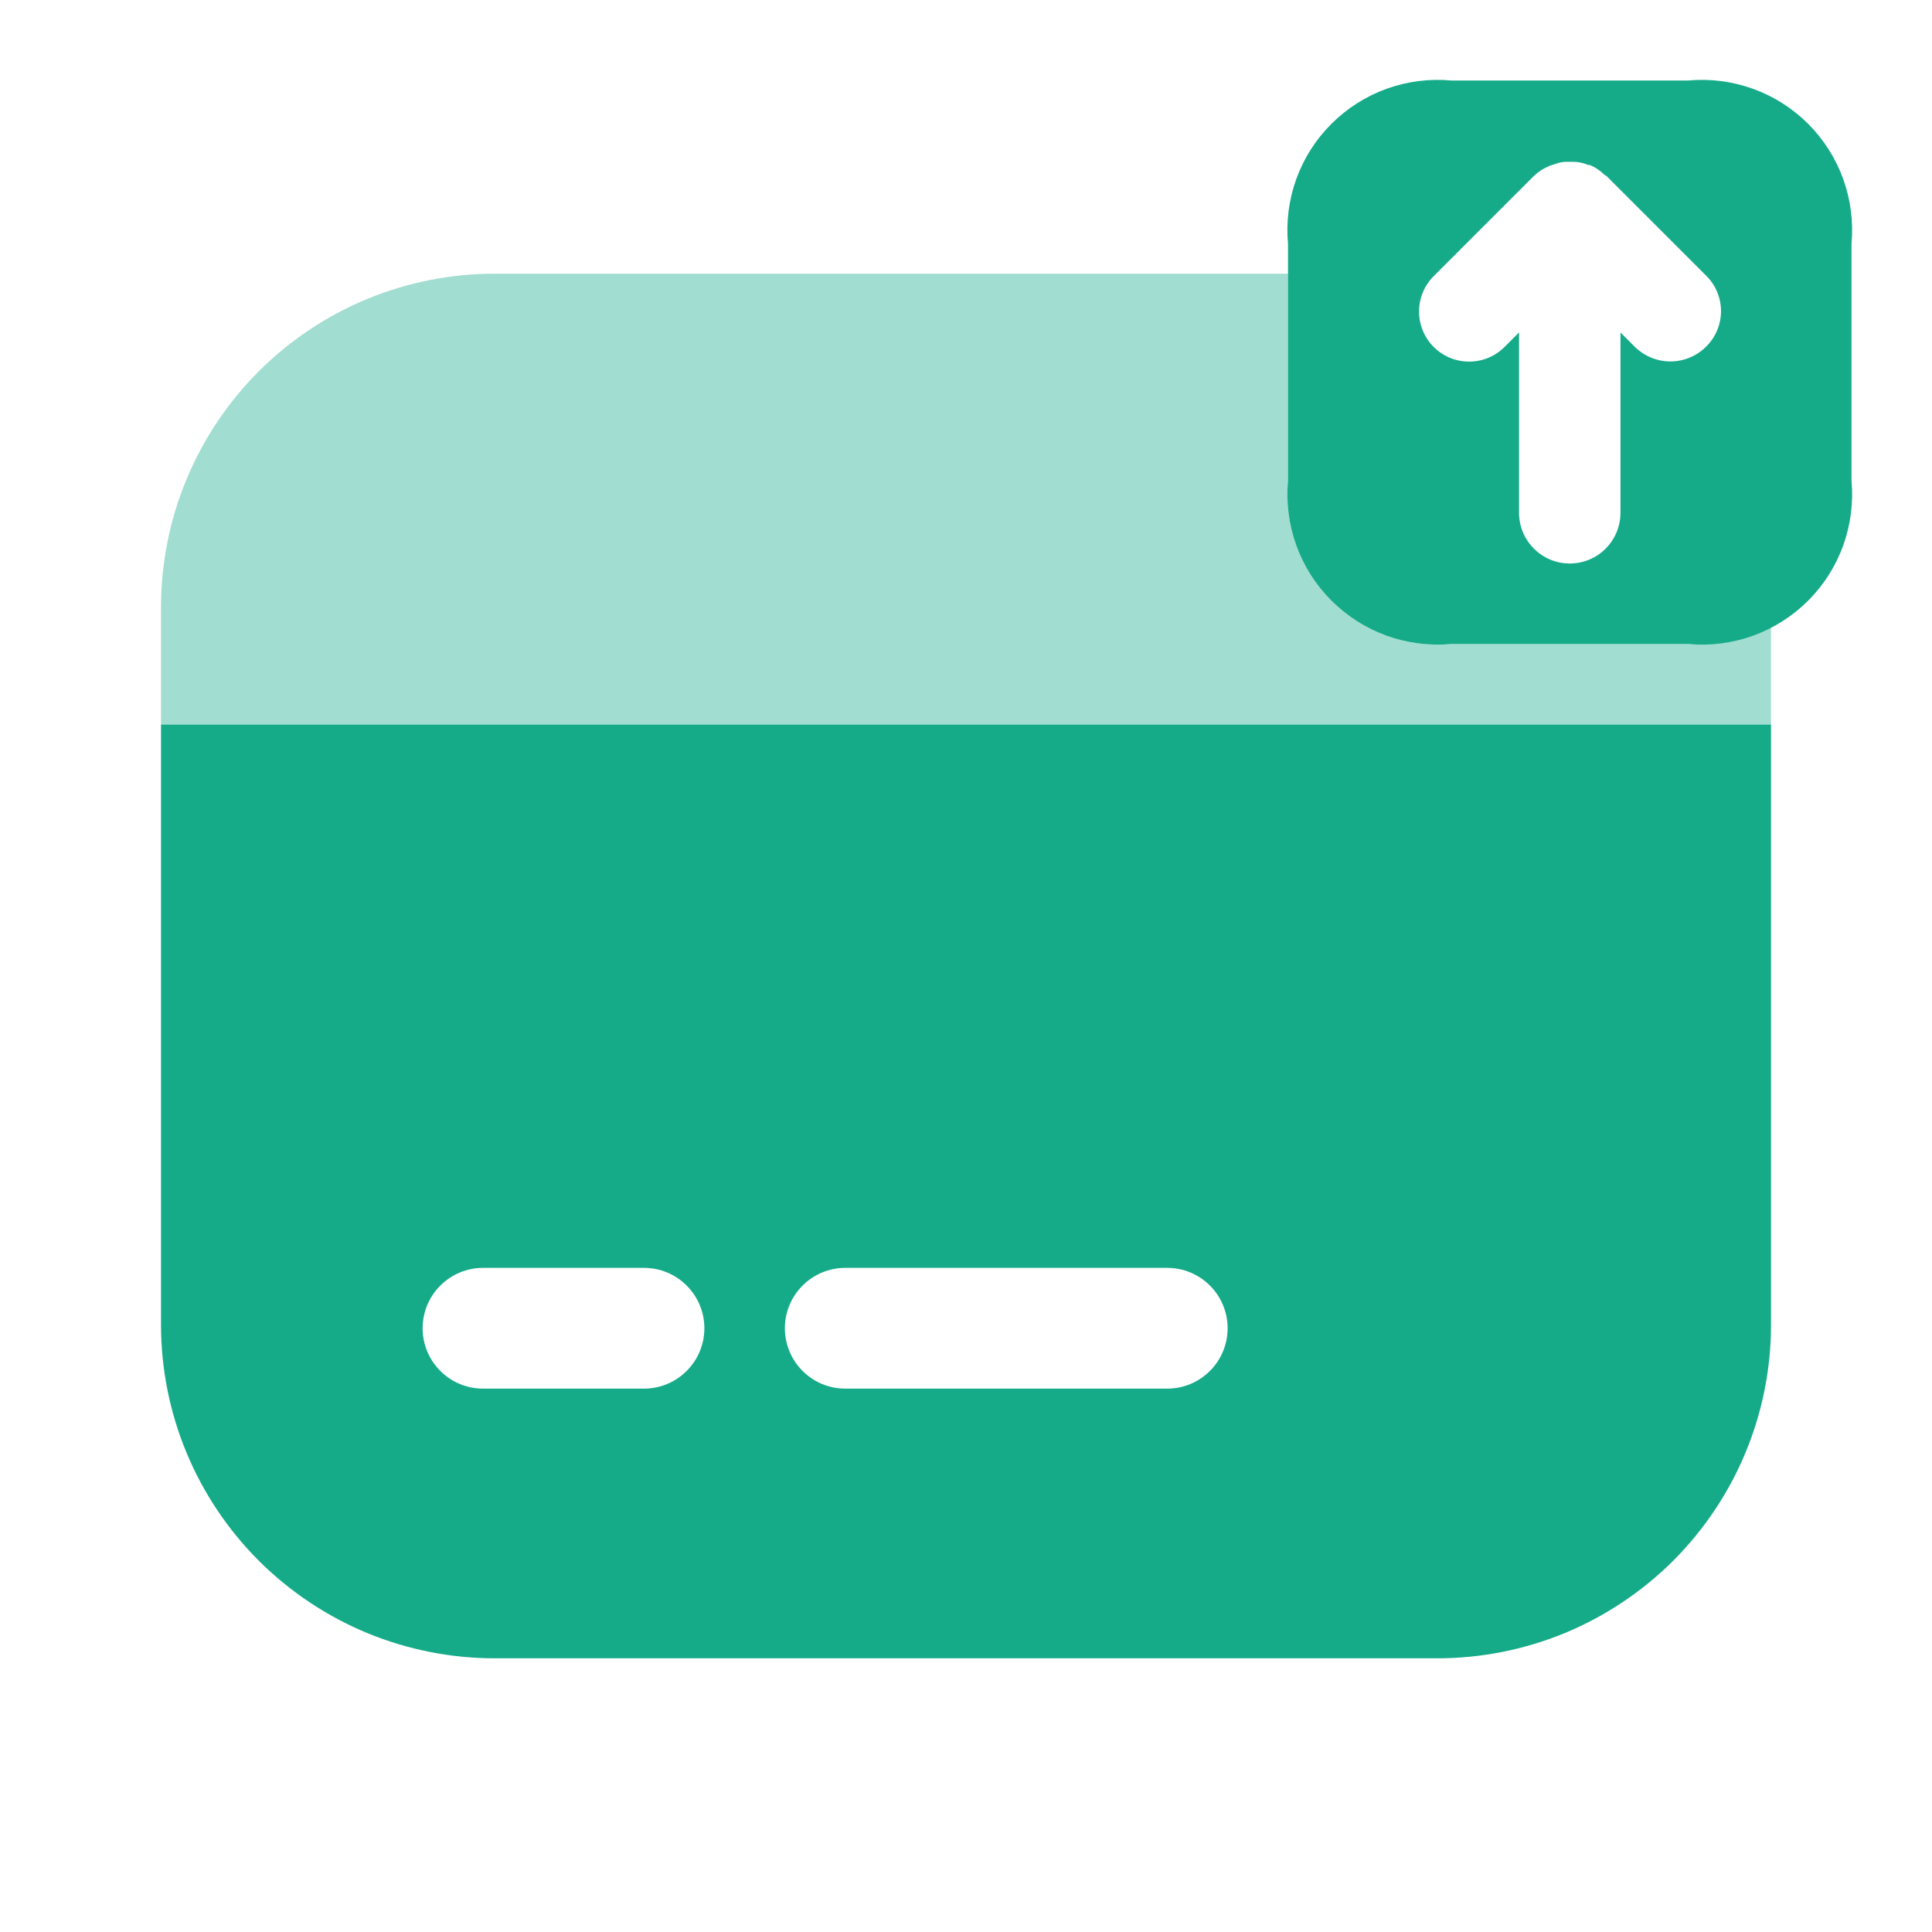 <svg width="24" height="24" viewBox="0 0 24 24" fill="none" xmlns="http://www.w3.org/2000/svg">
<path d="M20.97 1H18.03C17.757 0.975 17.482 1.01 17.224 1.103C16.967 1.196 16.733 1.345 16.539 1.539C16.345 1.732 16.196 1.966 16.103 2.224C16.01 2.482 15.975 2.757 16 3.03V5.97C15.975 6.243 16.01 6.518 16.103 6.776C16.196 7.034 16.345 7.268 16.539 7.461C16.733 7.655 16.967 7.804 17.224 7.897C17.482 7.99 17.757 8.025 18.03 8H20.97C21.243 8.025 21.518 7.99 21.776 7.897C22.034 7.804 22.268 7.655 22.462 7.461C22.655 7.268 22.804 7.034 22.897 6.776C22.99 6.518 23.025 6.243 23 5.97V3.03C23.025 2.757 22.99 2.482 22.897 2.224C22.804 1.966 22.655 1.732 22.462 1.539C22.268 1.345 22.034 1.196 21.776 1.103C21.518 1.01 21.243 0.975 20.97 1ZM21.19 4.31C21.073 4.425 20.915 4.49 20.75 4.49C20.586 4.49 20.428 4.425 20.31 4.31L20.13 4.13V6.37C20.13 6.537 20.064 6.697 19.946 6.815C19.828 6.934 19.667 7 19.5 7C19.333 7 19.173 6.934 19.055 6.815C18.936 6.697 18.87 6.537 18.87 6.37V4.13L18.69 4.31C18.573 4.427 18.415 4.492 18.25 4.492C18.085 4.492 17.927 4.427 17.81 4.31C17.693 4.193 17.628 4.035 17.628 3.87C17.628 3.705 17.693 3.547 17.81 3.43L19.06 2.18C19.116 2.129 19.18 2.088 19.25 2.06C19.27 2.05 19.29 2.05 19.31 2.04C19.361 2.02 19.415 2.009 19.47 2.01H19.53C19.599 2.009 19.667 2.022 19.73 2.05H19.75C19.817 2.078 19.878 2.119 19.93 2.17C19.94 2.18 19.94 2.18 19.95 2.18L21.2 3.43C21.258 3.488 21.303 3.557 21.334 3.633C21.364 3.709 21.38 3.79 21.379 3.872C21.378 3.954 21.361 4.035 21.328 4.11C21.296 4.185 21.249 4.253 21.19 4.31Z" fill="#15AB89"/>
<path opacity="0.4" d="M22 7.77V9H2V7.54C2.001 6.996 2.108 6.457 2.317 5.954C2.526 5.451 2.832 4.995 3.217 4.61C3.603 4.226 4.06 3.921 4.563 3.713C5.066 3.506 5.606 3.399 6.15 3.4H16V5.97C15.975 6.243 16.01 6.518 16.103 6.776C16.196 7.034 16.345 7.268 16.539 7.461C16.732 7.655 16.966 7.804 17.224 7.897C17.482 7.99 17.757 8.025 18.03 8H20.97C21.327 8.013 21.682 7.934 22 7.77Z" fill="#15AB89"/>
<path d="M2 9V16.46C2.001 17.004 2.108 17.543 2.317 18.046C2.526 18.549 2.832 19.005 3.217 19.39C3.603 19.774 4.06 20.079 4.563 20.287C5.066 20.494 5.606 20.601 6.15 20.6H17.85C18.394 20.601 18.934 20.494 19.437 20.287C19.94 20.079 20.397 19.774 20.783 19.39C21.168 19.005 21.474 18.549 21.683 18.046C21.892 17.543 22 17.004 22 16.46V9H2ZM8 17.25H6C5.801 17.25 5.61 17.171 5.47 17.03C5.329 16.89 5.25 16.699 5.25 16.5C5.25 16.301 5.329 16.11 5.47 15.97C5.61 15.829 5.801 15.75 6 15.75H8C8.199 15.75 8.39 15.829 8.53 15.97C8.671 16.11 8.75 16.301 8.75 16.5C8.75 16.699 8.671 16.89 8.53 17.03C8.39 17.171 8.199 17.25 8 17.25ZM14.5 17.25H10.5C10.301 17.25 10.11 17.171 9.97 17.03C9.829 16.89 9.75 16.699 9.75 16.5C9.75 16.301 9.829 16.11 9.97 15.97C10.11 15.829 10.301 15.75 10.5 15.75H14.5C14.699 15.75 14.89 15.829 15.03 15.97C15.171 16.11 15.25 16.301 15.25 16.5C15.25 16.699 15.171 16.89 15.03 17.03C14.89 17.171 14.699 17.25 14.5 17.25Z" fill="#15AB89"/>
</svg>
